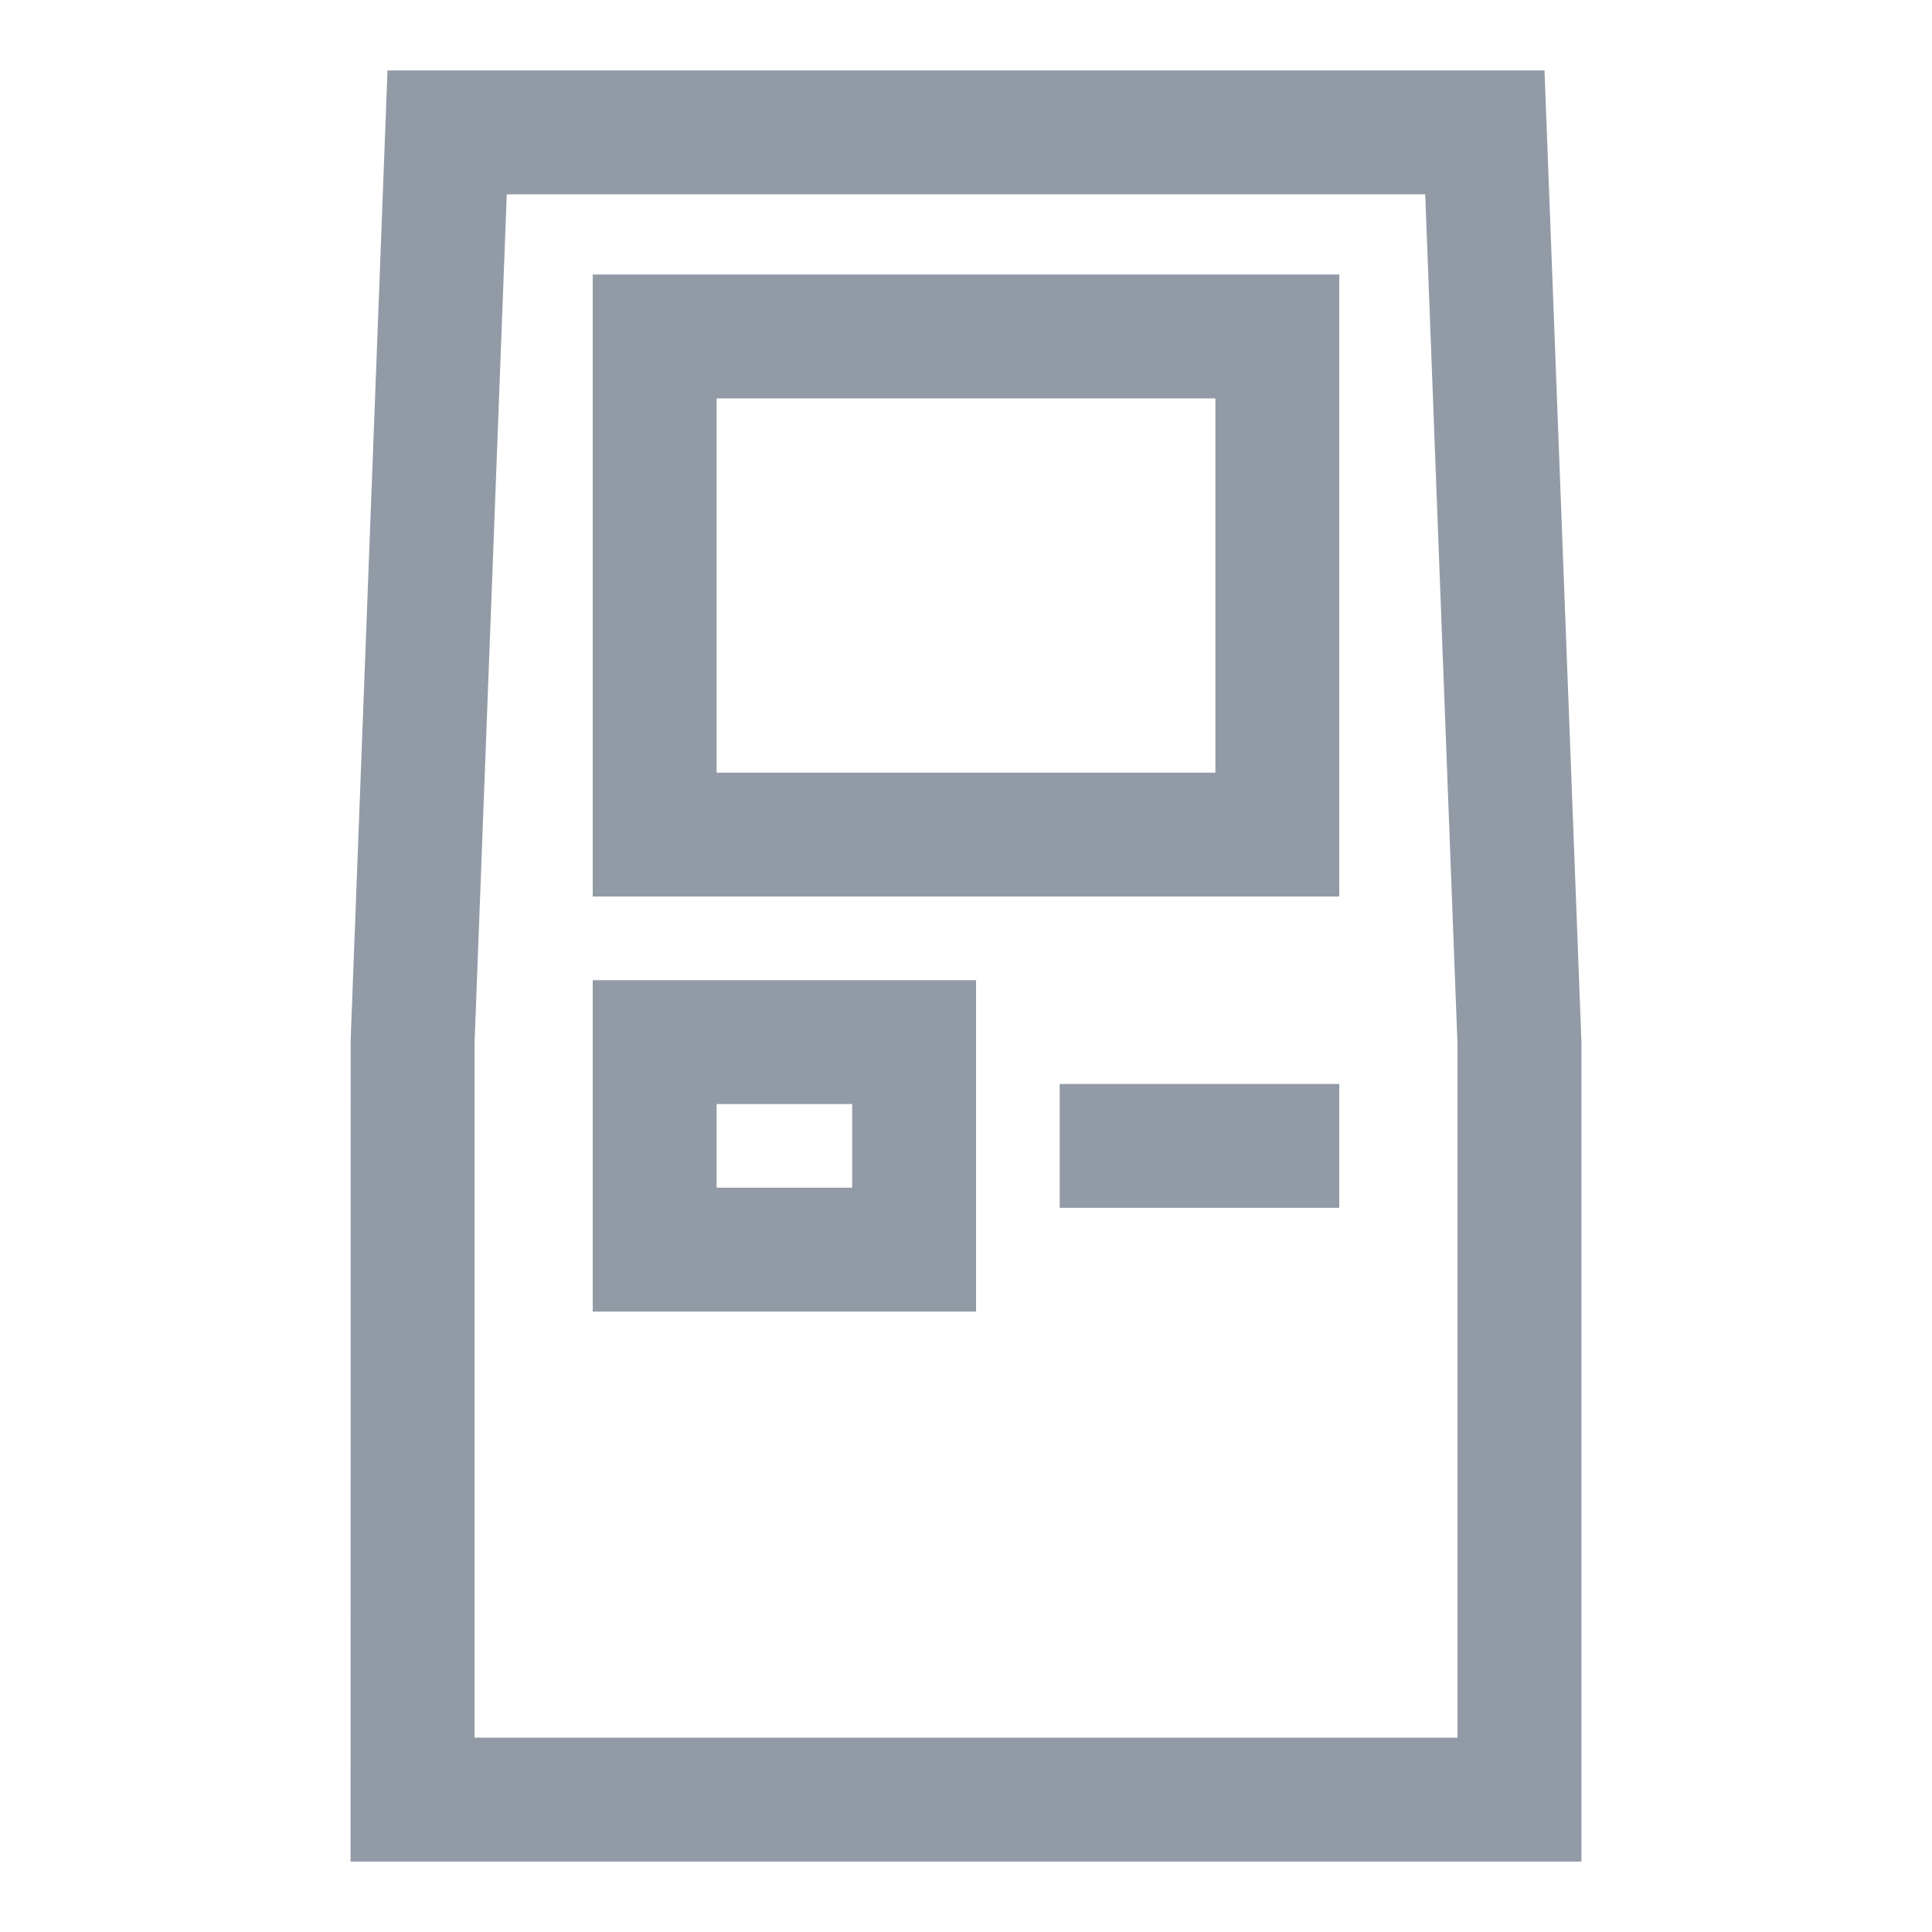 <svg width="24" height="24" viewBox="0 0 24 24" fill="none" xmlns="http://www.w3.org/2000/svg">
<path d="M7.488 11.012H16.512V3.535H7.488V11.012ZM8.777 4.824H15.223V9.723H8.777V4.824Z" fill="#929BA5" stroke="#929BA5" stroke-width="0.25"/>
<path d="M19.066 1H4.934L4.481 12.921L4.48 23H19.52V12.945L19.066 1ZM18.23 21.711H5.77V12.958L6.175 2.289H17.825L18.23 12.958V21.711Z" fill="#929BA5" stroke="#929BA5" stroke-width="0.25"/>
<path d="M7.488 16.168H12V12.301H7.488V16.168ZM8.777 13.59H10.711V14.879H8.777V13.59ZM13.289 13.59H16.512V14.879H13.289V13.59Z" fill="#929BA5" stroke="#929BA5" stroke-width="0.25"/>
</svg>
